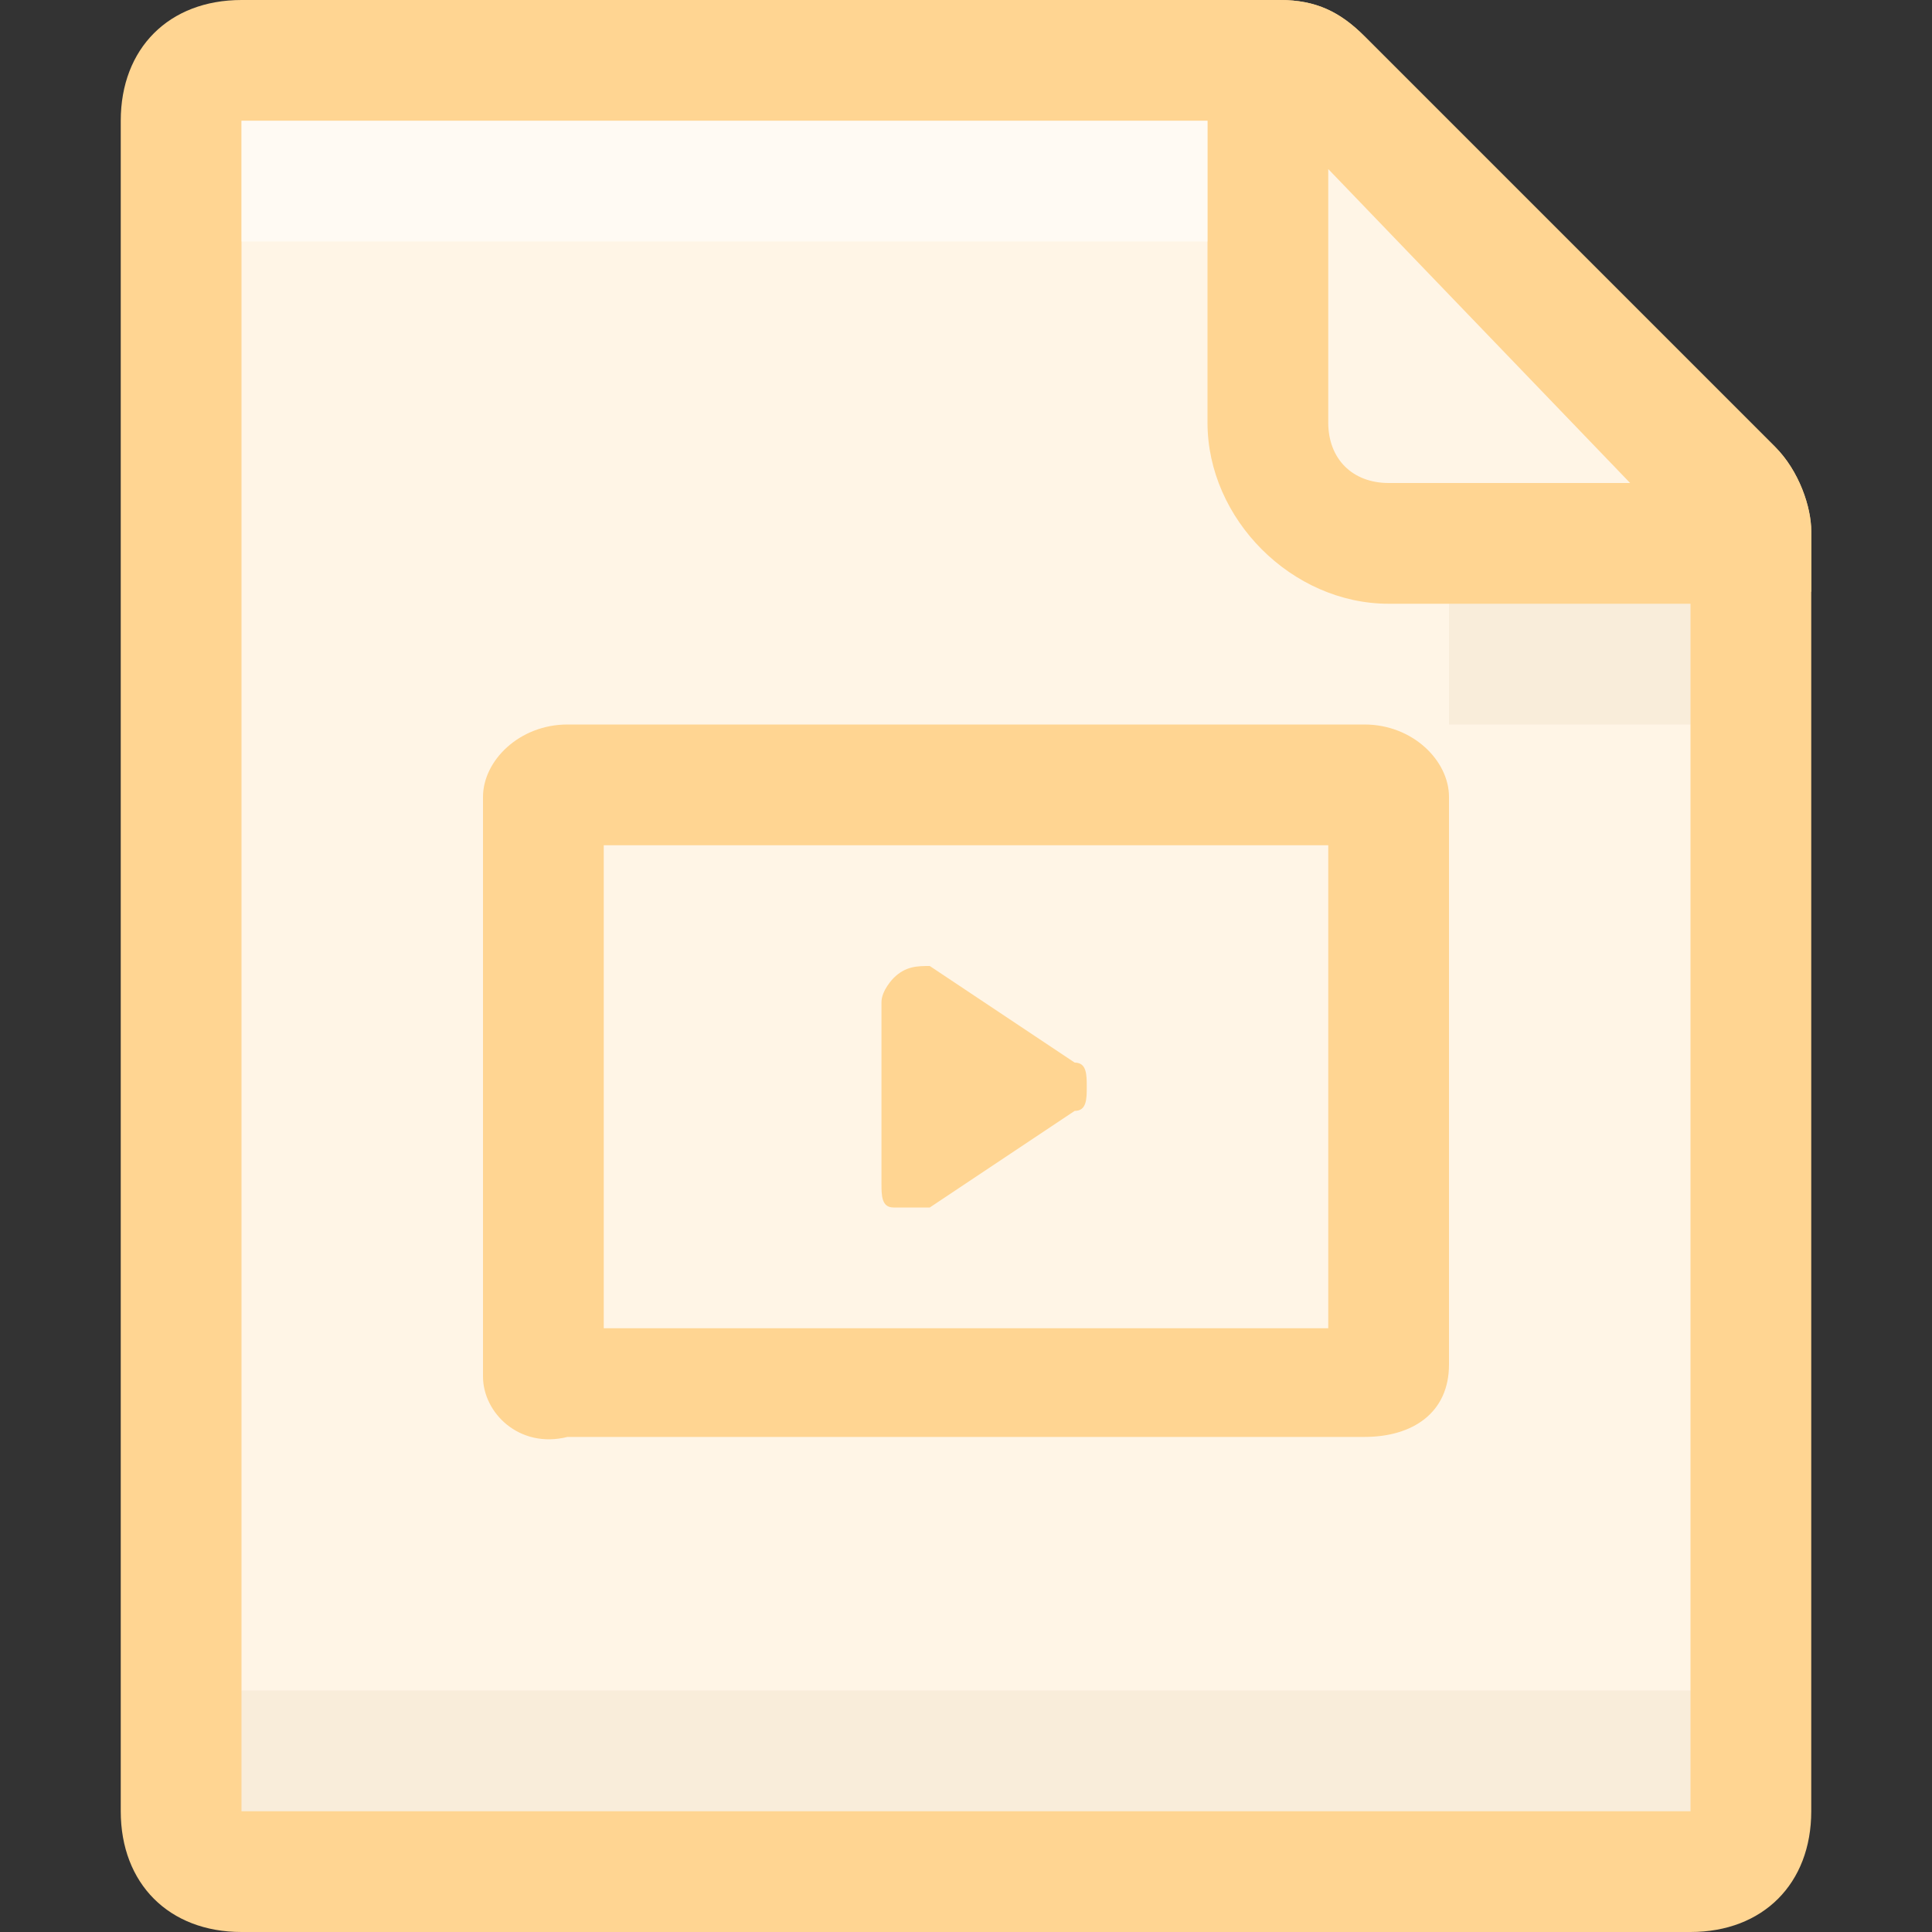 <?xml version="1.0" standalone="no"?><!DOCTYPE svg PUBLIC "-//W3C//DTD SVG 1.1//EN" "http://www.w3.org/Graphics/SVG/1.1/DTD/svg11.dtd"><svg class="icon" width="200px" height="200.00px" viewBox="0 0 1024 1024" version="1.1" xmlns="http://www.w3.org/2000/svg"><rect x="0" y="0" width="1024" height="1024" fill="#333333" stroke="none"/><path d="M128 32c-19.2 0-32 12.8-32 32v896c0 19.2 12.8 32 32 32h768c19.2 0 32-12.8 32-32V281.6c0-6.4-6.4-19.2-6.4-25.6L704 38.4c-6.4-6.4-12.8-6.4-25.6-6.4H128z" fill="#FFF5E6" /><path d="M896 1024H128c-38.4 0-64-25.6-64-64V64c0-38.4 25.6-64 64-64h550.4c19.2 0 32 6.4 44.8 19.2l217.6 217.6c12.8 12.8 19.2 32 19.2 44.8V960c0 38.4-25.6 64-64 64zM128 64v896h768V281.6L678.4 64H128z m0-32V64 32z" fill="#FFD592" /><path d="M672 32v192c0 38.4 25.6 64 64 64h192v-6.4c0-6.4-6.4-19.2-6.4-25.6L704 38.4c-12.8 0-19.2-6.4-32-6.4z" fill="#FFF5E6" /><path d="M928 320h-192c-51.2 0-96-44.8-96-96V0h38.4c19.2 0 32 6.4 44.8 19.2l217.6 217.6c12.8 12.8 19.2 32 19.2 44.8v32l-32 6.4zM704 89.6v134.4c0 19.2 12.8 32 32 32h128L704 89.6z" fill="#FFD592" /><path d="M128 64h512v64H128z" fill="#FFFFFF" fill-opacity=".5" /><path d="M128 896h768v64H128zM768 320h128v64h-128z" fill="#87570C" fill-opacity=".054" /><path d="M723.2 384c25.6 0 44.8 19.2 44.8 38.4v300.8c0 25.6-19.2 38.4-44.8 38.4H300.8c-25.6 6.4-44.8-12.8-44.8-32V422.4c0-19.2 19.2-38.4 44.8-38.4h422.4zM704 448H320v256h384V448zM492.8 512l76.8 51.2c6.4 0 6.4 6.4 6.4 12.8s0 12.8-6.4 12.8l-76.8 51.2h-19.2c-6.4 0-6.4-6.4-6.4-12.8V531.2c0-6.4 6.4-12.8 6.4-12.8 6.4-6.4 12.8-6.4 19.2-6.4z" fill="#FFD592" /></svg>